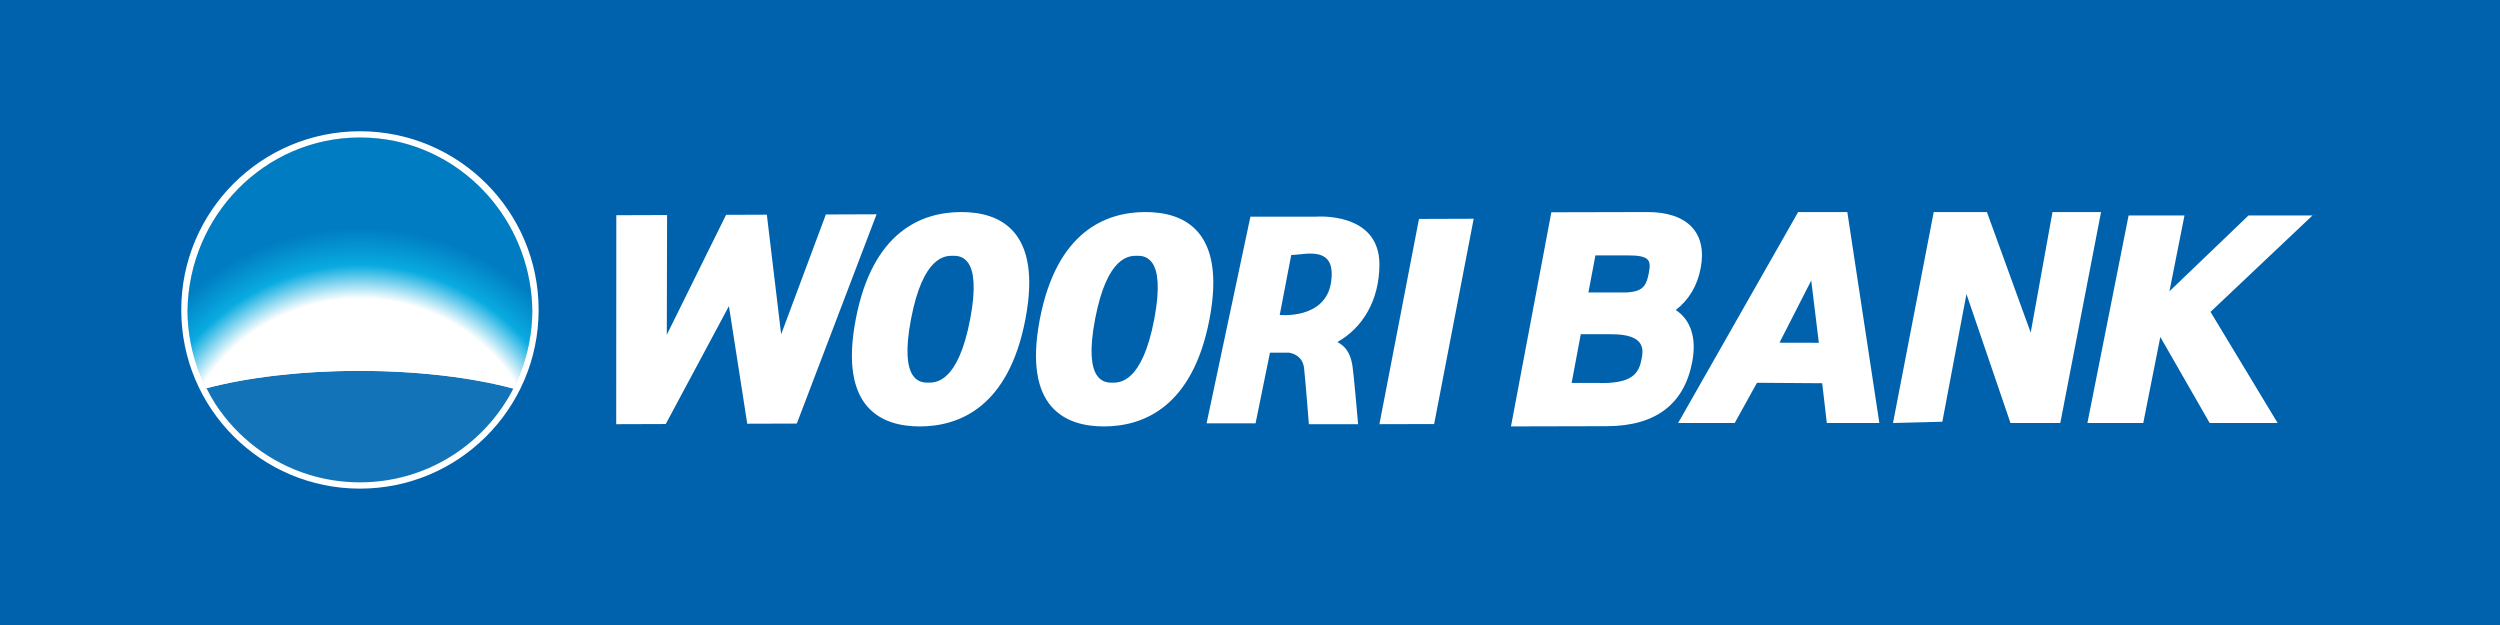 <svg xmlns="http://www.w3.org/2000/svg" viewBox="0 0 200 50">
	<path class="bg-logo" fill="#0062AC" d="M0 0h200v50H0z"/>
	<g fill="#fff">
		<path d="m70.128 17.143-4.06.015-3.576 9.587-1.145-9.57-3.261.012-4.742 9.591.022-9.574-4.061.014-.008 16.717 3.964-.013 5.053-9.434 1.465 9.409 3.966-.012 6.381-16.742Zm7.486 8.387c-.966 5.074-2.749 5.082-3.334 5.082-.587.005-2.365.012-1.403-5.066.964-5.077 2.747-5.082 3.333-5.085.586-.003 2.369-.006 1.404 5.069Zm4.423-.016c1.347-7.086-2.064-8.562-5.163-8.55-3.097.009-7.074 1.514-8.419 8.599-1.347 7.085 2.062 8.559 5.159 8.551 3.098-.013 7.073-1.513 8.423-8.599Zm10.304.016c-.966 5.074-2.748 5.082-3.335 5.085-.586.003-2.366.009-1.402-5.069.963-5.077 2.747-5.082 3.332-5.085.586-.003 2.368-.006 1.405 5.069Zm4.422-.016c1.346-7.086-2.063-8.562-5.161-8.55-3.097.009-7.071 1.516-8.421 8.599-1.346 7.085 2.065 8.559 5.16 8.551 3.098-.012 7.073-1.513 8.422-8.599Zm5.615-.318.921-4.798c.175 0 .391-.023.626-.047 1.204-.128 2.932-.312 2.563 2.212-.44 3.02-4.11 2.634-4.11 2.634Zm5.822 4.092c-.099-.607-.293-1.456-1.214-1.922 2.029-1.137 3.367-3.352 3.367-6.215 0-4.238-5.066-3.818-5.066-3.818h-5.254l-3.507 16.532h3.919l1.151-5.65h1.53c.47.084 1.118.363 1.206 1.29.152 1.488.377 4.43.377 4.43h3.94s-.107-1.228-.219-2.432c-.091-.979-.186-1.941-.23-2.214Zm5.319-11.773-3.166 16.419 4.378-.011 3.164-16.423-4.376.015Zm63.324 7.434L185 17.237h-5.119l-6.327 6.069 1.205-6.069h-4.471l-3.296 16.605h4.469l1.364-6.886 3.949 6.886h5.437l-5.369-8.891Zm-46.726-4.519c1.883-.009 1.99.371 1.779 1.461-.204 1.071-.562 1.427-1.748 1.506h-3.075l.561-2.967h2.483Zm-1.228 6.309c2.82-.012 2.569 1.295 2.434 2.003-.208 1.097-.724 1.774-2.619 1.887v.007h-.094l-.234.007-.218.001-.189.004v-.012h-2.238l.731-3.898h2.427Zm5.173-1.938c1.056-.816 1.73-1.948 1.996-3.371.531-2.806-1.067-4.474-4.273-4.466l-7.677.018-3.23 17.131 7.673-.018c3.887-.012 6.186-1.748 6.828-5.152.359-1.898-.11-3.342-1.317-4.143Zm11.445 2.622-3.148-.007 2.54-4.975.608 4.982Zm2.278-10.459h-3.934l-9.602 16.877h4.528l1.782-3.218 5.217.037.368 3.18h4.203l-2.562-16.877Zm20.298 0h-3.884l-1.743 9.647-3.503-9.647h-4.255l-3.259 16.877 3.948-.101 1.929-10.216 3.522 10.317h3.986l3.259-16.877Z"/>
		<circle cx="28.795" cy="24.795" r="14.295"/>
	</g>
	<path fill="#1273B8" d="M17.223 32.308c1.735 2.667 4.367 4.695 7.468 5.66 1.296.403 2.674.62 4.102.62 5.208 0 9.742-2.886 12.09-7.147.073-.137.144-.275.213-.415-3.273-.861-7.602-1.386-12.35-1.386-4.702 0-8.994.515-12.255 1.362.22.449.465.885.733 1.306Z"/>
	<path fill="#D9D9D9" d="M41.099 31.033c-.009.018-.018.036-.028.055-3.292-.883-7.606-1.418-12.332-1.418-4.68 0-8.958.526-12.237 1.393-.217-.425-.413-.862-.586-1.311-.578-1.5-.901-3.127-.917-4.828.07-7.691 6.202-13.907 13.763-13.924h.031c.952 0 1.882.097 2.78.28 6.245 1.302 10.952 6.909 11.013 13.643-.016 1.725-.348 3.374-.942 4.893h0c-.162.416-.344.821-.545 1.216h-0Z"/>
	<path fill="url(#a)" d="M41.099 31.033c-.009.018-.018.036-.028.055-3.292-.883-7.606-1.418-12.332-1.418-4.68 0-8.958.526-12.237 1.393-.217-.425-.413-.862-.586-1.311-.578-1.5-.901-3.127-.917-4.828.07-7.691 6.202-13.907 13.763-13.924h.031c.952 0 1.882.097 2.78.28 6.245 1.302 10.952 6.909 11.013 13.643-.016 1.725-.348 3.374-.942 4.893h0c-.162.416-.344.821-.545 1.216h-0Z"/>
  	<radialGradient id="a" cx="0" cy="0" r="1" gradientTransform="matrix(0 -34.671 35.056 0 28.793 38.588)" gradientUnits="userSpaceOnUse">
  		<stop offset=".424" stop-color="#fff"/>
  		<stop offset=".501" stop-color="#09ABE0"/>
  		<stop offset=".588" stop-color="#007CC2"/>
  	</radialGradient>
</svg>